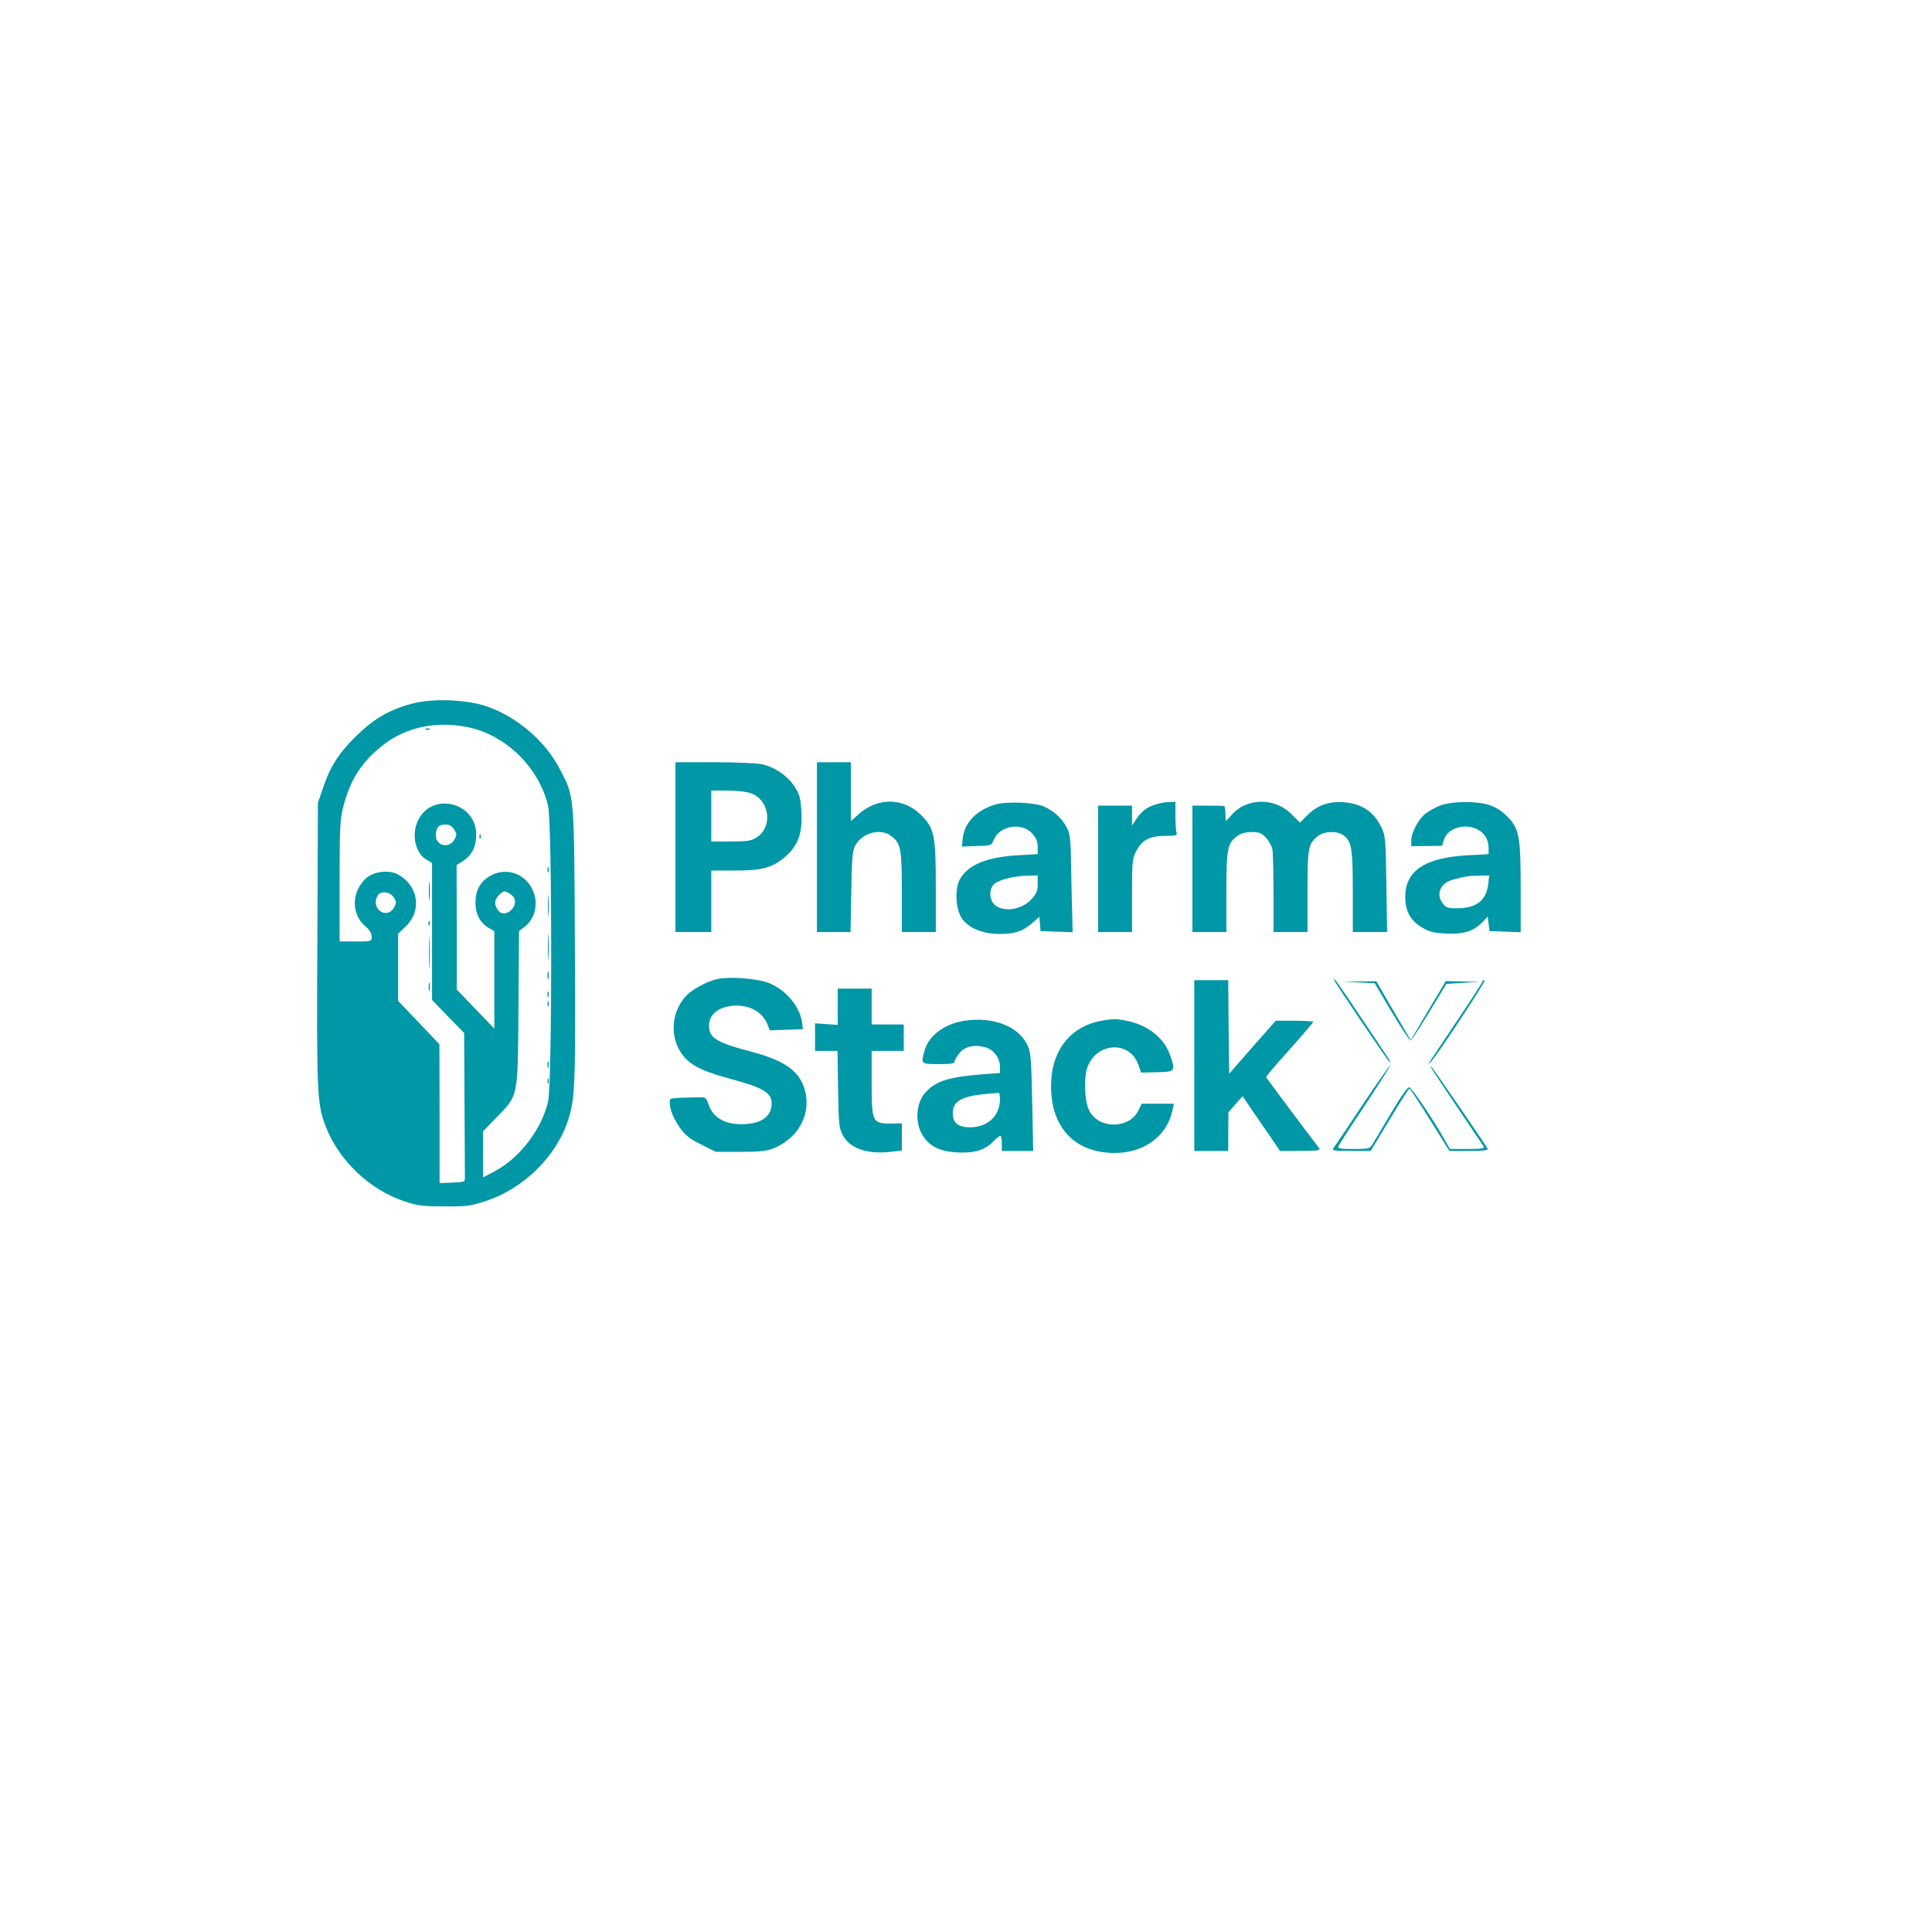 <?xml version="1.0" standalone="no"?>
<!DOCTYPE svg PUBLIC "-//W3C//DTD SVG 20010904//EN"
 "http://www.w3.org/TR/2001/REC-SVG-20010904/DTD/svg10.dtd">
<svg version="1.0" xmlns="http://www.w3.org/2000/svg"
 width="1024pt" height="1024pt" viewBox="0 0 1024 1024"
 preserveAspectRatio="xMidYMid meet">

<g transform="translate(0,1024) scale(0.1,-0.1)"
fill="#0097a7" stroke="none">
<path d="M2182 6510 c-121 -32 -206 -83 -302 -179 -91 -92 -132 -158 -171
-276 l-24 -70 -3 -750 c-4 -796 -1 -843 43 -962 69 -182 232 -338 418 -400 72
-24 98 -27 212 -27 118 -1 139 2 219 28 199 65 371 233 435 423 39 116 42 181
38 933 -4 813 -2 784 -79 932 -77 149 -225 277 -385 333 -108 38 -292 45 -401
15z m301 -125 c200 -42 374 -214 422 -416 22 -95 22 -1473 0 -1568 -35 -148
-151 -299 -283 -369 l-62 -33 0 122 0 122 70 73 c119 122 114 100 118 579 l3
410 31 24 c58 46 74 130 38 201 -43 84 -142 114 -223 67 -53 -31 -77 -76 -77
-144 0 -57 26 -106 70 -131 l30 -17 0 -258 0 -259 -100 104 -99 103 0 330 -1
330 35 22 c46 30 69 76 69 139 1 174 -239 230 -310 72 -34 -75 -12 -170 47
-205 l29 -17 0 -363 0 -363 85 -88 85 -87 2 -367 c1 -203 2 -380 2 -395 1 -28
0 -28 -66 -31 l-68 -3 0 368 -1 368 -109 115 -110 115 0 178 0 178 39 37 c90
86 69 220 -43 279 -47 24 -129 13 -167 -23 -78 -73 -78 -191 0 -256 20 -17 31
-36 31 -52 0 -26 0 -26 -85 -26 l-85 0 0 318 c0 287 2 327 20 398 36 140 95
233 205 321 124 99 287 134 458 98z m-76 -541 c15 -24 15 -29 2 -53 -28 -51
-99 -35 -99 22 0 40 15 57 52 57 19 0 33 -8 45 -26z m315 -358 c32 -47 -44
-118 -80 -73 -24 30 -23 56 2 82 22 22 29 24 48 14 13 -7 26 -17 30 -23z
m-635 -2 c15 -24 15 -29 2 -53 -38 -68 -125 -9 -89 60 16 29 65 25 87 -7z"/>
<path d="M2258 6373 c7 -3 16 -2 19 1 4 3 -2 6 -13 5 -11 0 -14 -3 -6 -6z"/>
<path d="M2541 5804 c0 -11 3 -14 6 -6 3 7 2 16 -1 19 -3 4 -6 -2 -5 -13z"/>
<path d="M2902 5630 c0 -14 2 -19 5 -12 2 6 2 18 0 25 -3 6 -5 1 -5 -13z"/>
<path d="M2273 5515 c0 -44 2 -61 4 -37 2 23 2 59 0 80 -2 20 -4 1 -4 -43z"/>
<path d="M2904 5440 c0 -52 1 -74 3 -47 2 26 2 68 0 95 -2 26 -3 4 -3 -48z"/>
<path d="M2271 5344 c0 -11 3 -14 6 -6 3 7 2 16 -1 19 -3 4 -6 -2 -5 -13z"/>
<path d="M2904 5220 c0 -63 1 -89 3 -57 2 31 2 83 0 115 -2 31 -3 5 -3 -58z"/>
<path d="M2274 5190 c0 -74 1 -105 3 -67 2 37 2 97 0 135 -2 37 -3 6 -3 -68z"/>
<path d="M2902 5070 c0 -19 2 -27 5 -17 2 9 2 25 0 35 -3 9 -5 1 -5 -18z"/>
<path d="M2272 5010 c0 -19 2 -27 5 -17 2 9 2 25 0 35 -3 9 -5 1 -5 -18z"/>
<path d="M2902 4970 c0 -14 2 -19 5 -12 2 6 2 18 0 25 -3 6 -5 1 -5 -13z"/>
<path d="M2902 4920 c0 -14 2 -19 5 -12 2 6 2 18 0 25 -3 6 -5 1 -5 -13z"/>
<path d="M2902 4595 c0 -16 2 -22 5 -12 2 9 2 23 0 30 -3 6 -5 -1 -5 -18z"/>
<path d="M2902 4510 c0 -14 2 -19 5 -12 2 6 2 18 0 25 -3 6 -5 1 -5 -13z"/>
<path d="M3580 5750 l0 -450 95 0 95 0 0 163 0 163 123 0 c145 -1 202 15 270
74 67 59 90 122 85 231 -4 75 -8 94 -34 136 -36 58 -106 107 -174 122 -28 6
-143 11 -255 11 l-205 0 0 -450z m385 290 c111 -25 139 -181 43 -240 -27 -17
-50 -20 -135 -20 l-103 0 0 135 0 135 78 0 c42 0 95 -5 117 -10z"/>
<path d="M4330 5750 l0 -450 89 0 89 0 4 213 c3 179 6 217 21 245 37 69 136
95 192 50 50 -39 55 -68 55 -298 l0 -210 90 0 90 0 0 233 c0 281 -7 317 -79
388 -91 91 -227 94 -327 6 l-44 -39 0 156 0 156 -90 0 -90 0 0 -450z"/>
<path d="M5279 5977 c-101 -29 -167 -96 -176 -179 l-5 -45 78 3 c78 2 79 2 91
33 32 76 149 95 205 32 20 -23 28 -42 28 -70 l0 -38 -102 -6 c-165 -9 -262
-48 -308 -123 -31 -49 -26 -163 9 -213 36 -51 110 -81 199 -81 82 0 123 14
175 59 l36 32 3 -38 3 -38 85 -3 85 -3 -2 93 c-2 51 -4 167 -6 258 -2 147 -5
170 -24 206 -25 48 -70 88 -122 110 -48 21 -194 27 -252 11z m221 -422 c0 -35
-6 -51 -31 -79 -49 -56 -144 -73 -193 -35 -33 26 -37 86 -6 114 24 22 108 43
178 44 l52 1 0 -45z"/>
<path d="M6131 5978 c-48 -13 -79 -36 -107 -77 l-24 -36 0 53 0 52 -90 0 -90
0 0 -335 0 -335 90 0 90 0 0 193 c0 180 1 196 23 237 29 58 72 80 155 80 54 0
63 2 58 16 -3 9 -6 49 -6 90 l0 74 -32 -1 c-18 0 -48 -5 -67 -11z"/>
<path d="M6595 5971 c-23 -10 -53 -32 -67 -50 -15 -17 -28 -31 -30 -31 -2 0
-3 17 -3 37 0 21 -3 39 -7 41 -5 1 -44 2 -88 2 l-80 0 0 -335 0 -335 90 0 90
0 0 210 c0 232 6 261 58 299 20 14 45 21 77 21 39 0 52 -5 75 -30 15 -16 30
-44 34 -61 3 -17 6 -123 6 -235 l0 -204 90 0 90 0 0 215 c0 234 4 253 56 294
33 26 100 28 133 5 45 -32 51 -67 51 -299 l0 -215 91 0 91 0 -4 253 c-3 231
-5 256 -24 297 -41 87 -103 130 -201 138 -79 6 -141 -16 -194 -69 l-39 -39
-44 44 c-66 67 -167 85 -251 47z"/>
<path d="M7637 5972 c-26 -10 -62 -29 -81 -44 -39 -31 -76 -101 -76 -144 l0
-29 82 1 81 1 11 34 c20 63 118 89 184 49 35 -21 52 -54 52 -99 l0 -28 -107
-6 c-232 -12 -336 -82 -335 -224 1 -72 27 -121 86 -157 39 -24 61 -30 127 -34
93 -5 150 12 195 59 l29 31 5 -39 5 -38 83 -3 82 -3 0 234 c0 279 -8 319 -76
384 -28 28 -61 47 -95 58 -68 20 -191 18 -252 -3z m251 -417 c-10 -87 -62
-128 -161 -129 -50 -1 -62 3 -78 23 -41 50 -16 111 53 129 68 18 80 20 137 21
l54 1 -5 -45z"/>
<path d="M3797 5050 c-54 -14 -128 -54 -159 -87 -91 -96 -90 -252 3 -340 44
-41 98 -65 237 -103 167 -45 212 -72 212 -129 0 -62 -46 -101 -129 -108 -106
-10 -180 27 -205 102 -14 39 -15 40 -60 39 -154 -4 -146 -2 -146 -28 0 -38 21
-88 57 -138 27 -37 52 -56 111 -85 l76 -38 130 0 c103 0 140 4 175 18 127 52
196 171 171 293 -23 110 -101 170 -285 219 -190 50 -227 73 -227 140 0 63 59
105 147 105 78 0 140 -39 164 -103 l11 -28 87 3 88 3 -3 30 c-10 88 -86 180
-180 216 -64 24 -212 34 -275 19z"/>
<path d="M6330 4593 l0 -453 90 0 90 0 0 103 1 102 37 42 38 43 53 -78 c29
-42 73 -107 99 -144 l46 -68 109 0 c86 0 107 3 100 13 -33 43 -142 187 -207
275 l-76 103 22 29 c13 15 69 80 126 143 56 63 102 117 102 121 0 3 -45 6 -99
6 l-99 0 -124 -140 -123 -141 -3 248 -2 248 -90 0 -90 0 0 -452z"/>
<path d="M7070 5048 c0 -9 290 -438 296 -438 7 0 4 5 -144 225 -133 199 -152
225 -152 213z"/>
<path d="M7857 5037 c-3 -9 -64 -103 -134 -207 -170 -254 -160 -238 -141 -220
31 30 289 421 286 432 -3 7 -7 5 -11 -5z"/>
<path d="M7201 5033 l85 -4 90 -152 c50 -84 95 -152 100 -152 5 0 49 68 99
150 l91 150 90 6 89 5 -91 2 -91 2 -93 -156 -93 -157 -21 35 c-11 20 -52 90
-91 156 l-70 121 -90 -1 -90 -2 86 -3z"/>
<path d="M4440 4904 l0 -96 -60 4 -60 4 0 -73 0 -73 59 0 60 0 3 -202 c3 -183
5 -207 24 -243 37 -72 130 -104 254 -90 l60 7 0 72 0 72 -61 -1 c-95 0 -99 8
-99 216 l0 169 85 0 85 0 0 70 0 70 -85 0 -85 0 0 95 0 95 -90 0 -90 0 0 -96z"/>
<path d="M5113 4830 c-105 -15 -191 -79 -212 -157 -21 -73 -21 -73 74 -73 67
0 85 3 85 14 0 8 11 28 25 44 30 36 79 47 135 32 47 -13 80 -56 80 -106 l0
-31 -90 -7 c-176 -13 -248 -35 -302 -93 -53 -56 -61 -160 -18 -230 35 -58 91
-86 181 -91 93 -5 149 12 194 58 16 17 32 30 37 30 4 0 8 -18 8 -40 l0 -40 83
0 83 0 -3 163 c-7 348 -8 359 -31 405 -50 95 -181 144 -329 122z m187 -416 c0
-87 -64 -148 -156 -149 -66 0 -94 22 -94 76 0 64 50 91 190 102 25 2 48 4 53
5 4 1 7 -14 7 -34z"/>
<path d="M5839 4830 c-156 -27 -257 -145 -267 -314 -14 -238 114 -386 334
-387 158 -1 281 90 309 229 l7 32 -86 0 -85 0 -17 -35 c-47 -99 -209 -101
-260 -3 -26 49 -31 177 -10 233 51 133 226 140 270 10 l14 -40 84 2 c96 2 99
5 72 85 -31 95 -120 166 -234 188 -58 11 -65 11 -131 0z"/>
<path d="M7225 4389 c-77 -116 -146 -219 -154 -229 -13 -19 -11 -20 90 -20
l104 0 100 165 c54 91 102 165 105 165 4 0 53 -74 109 -165 l103 -165 105 0
c81 0 103 3 97 13 -27 45 -282 416 -297 432 -18 19 5 -18 138 -215 72 -107
135 -201 139 -207 5 -10 -14 -13 -86 -13 l-93 0 -33 58 c-60 106 -169 267
-183 269 -8 2 -48 -54 -98 -140 -46 -78 -90 -152 -98 -164 -12 -21 -21 -23
-99 -23 -69 0 -85 3 -81 14 3 7 67 107 143 220 75 114 135 208 133 210 -2 2
-67 -90 -144 -205z"/>
</g>
</svg>
